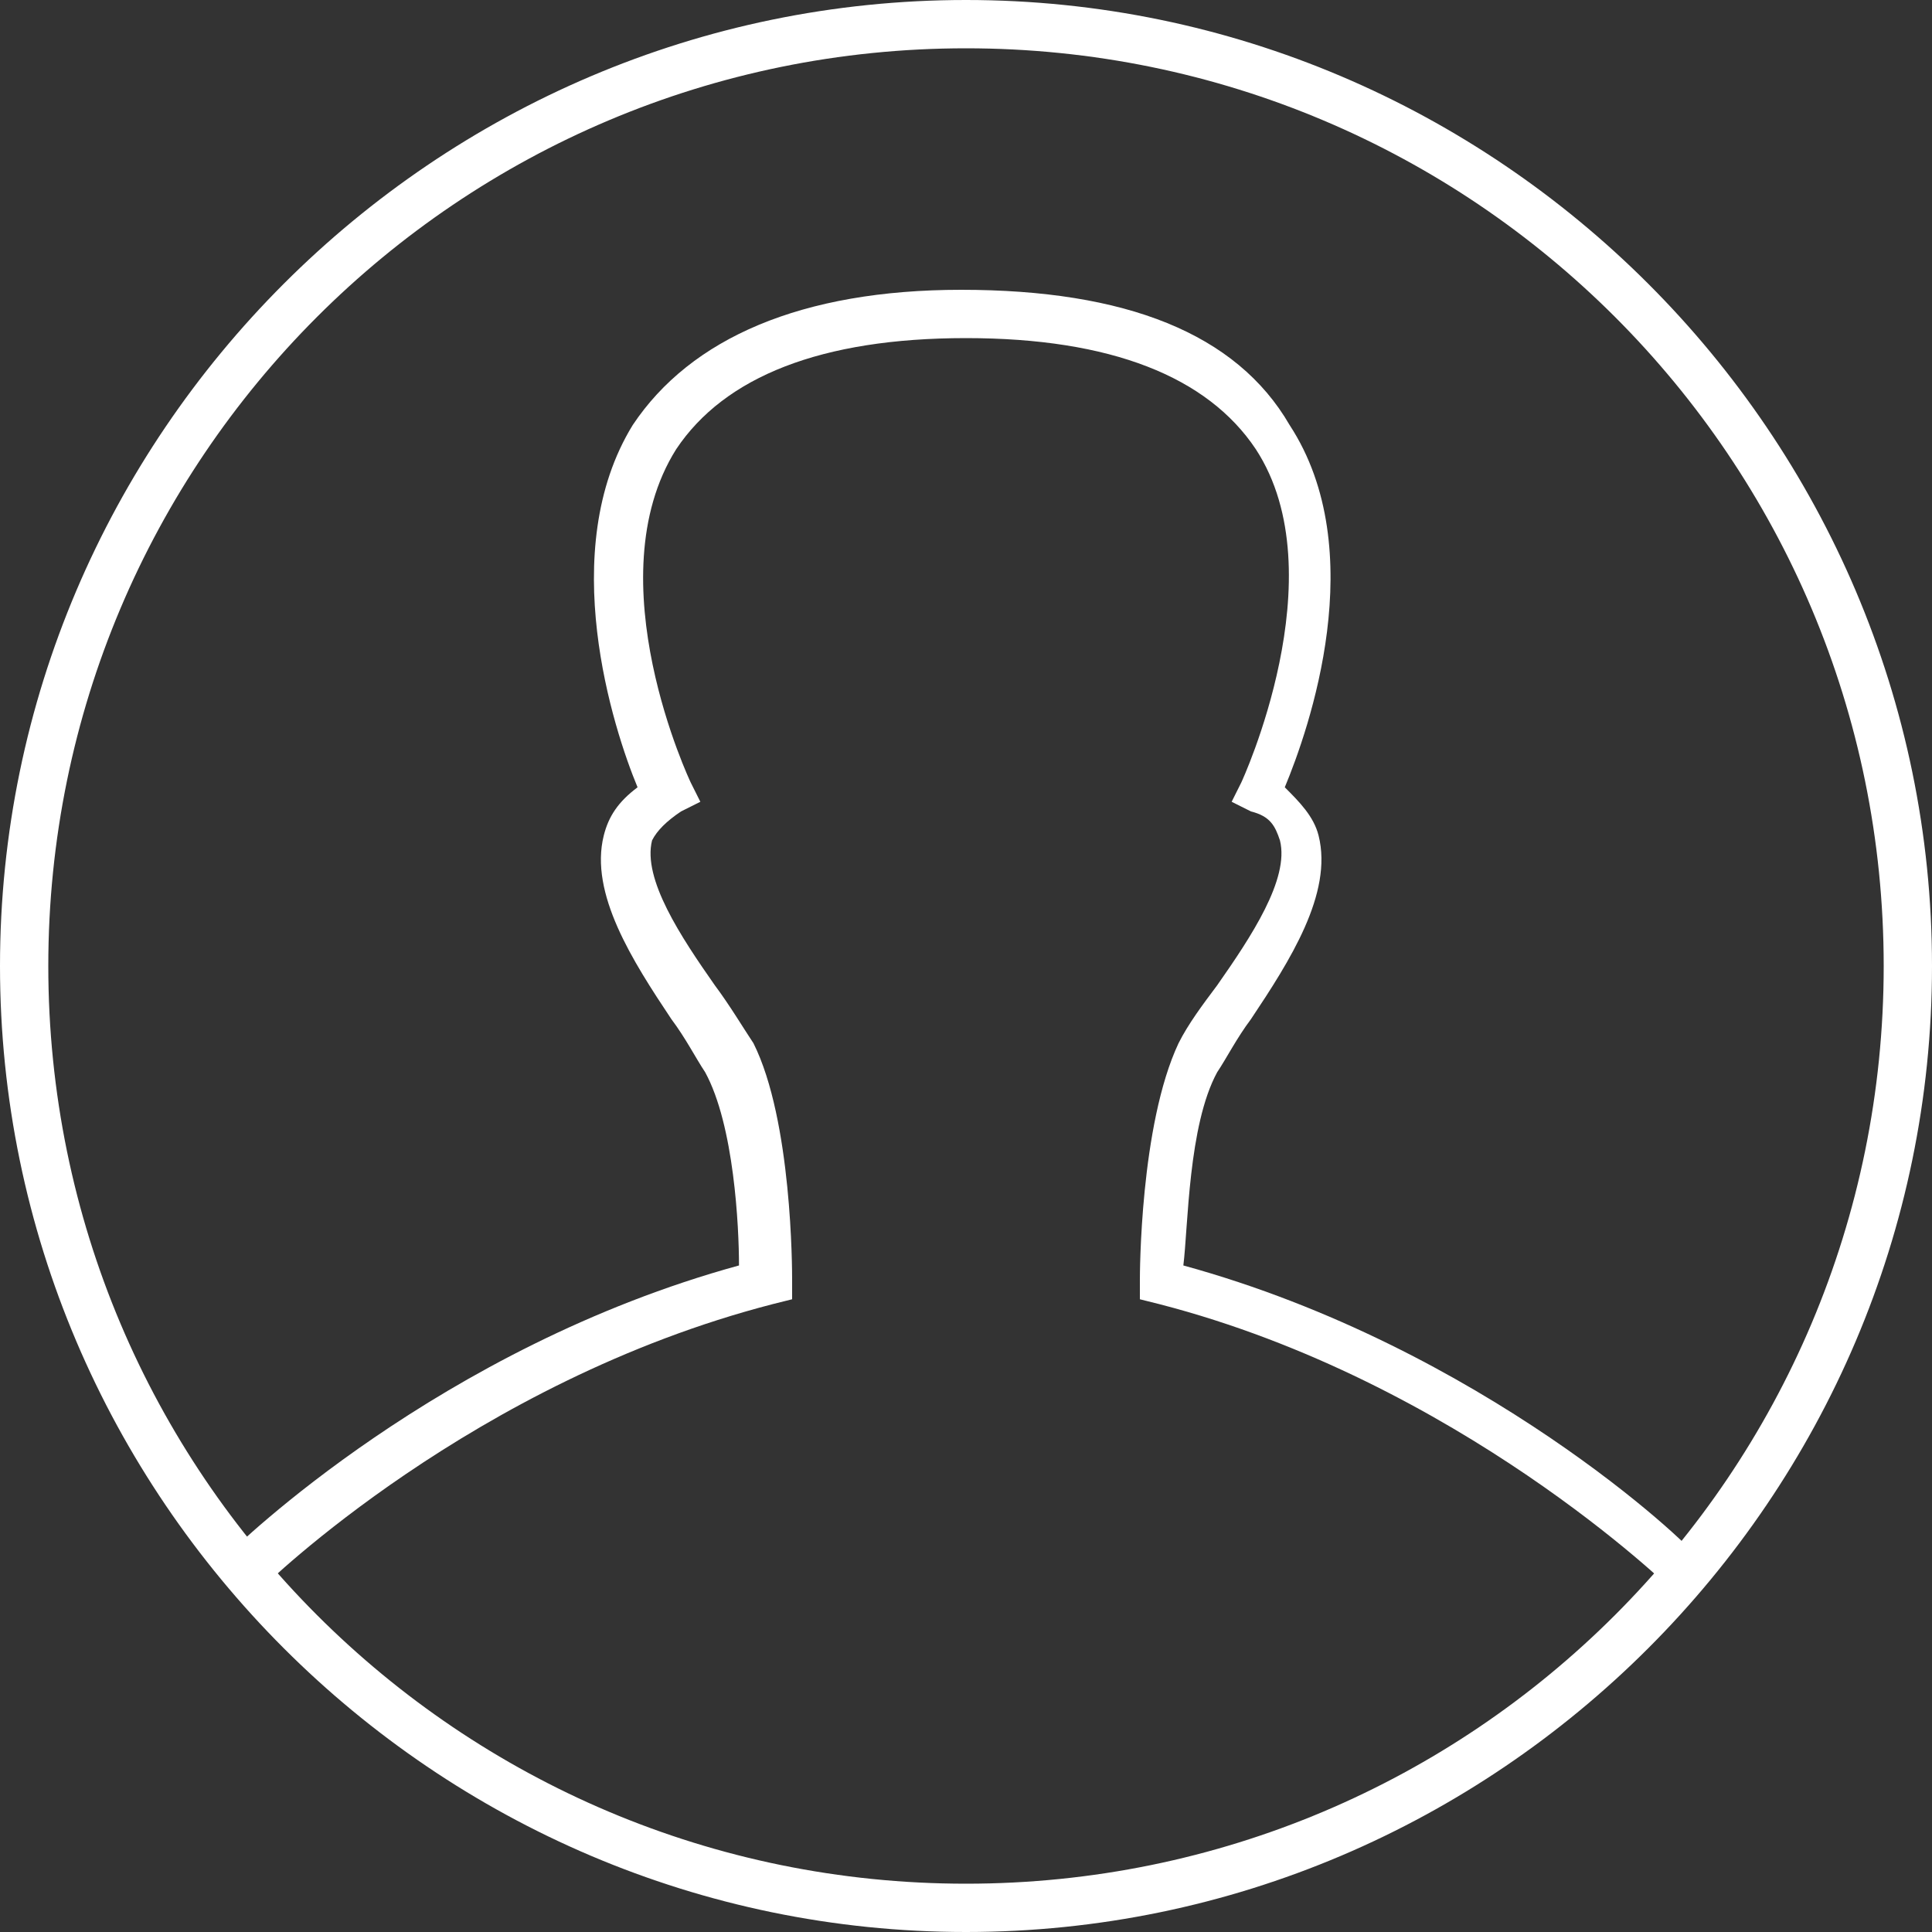 <?xml version="1.0" standalone="no"?><!DOCTYPE svg PUBLIC "-//W3C//DTD SVG 1.1//EN" "http://www.w3.org/Graphics/SVG/1.1/DTD/svg11.dtd"><svg t="1495191524162" class="icon" style="" viewBox="0 0 1024 1024" version="1.1" xmlns="http://www.w3.org/2000/svg" p-id="5238" xmlns:xlink="http://www.w3.org/1999/xlink" width="200" height="200"><rect x="0" y="0" width="1024" height="1024" fill="#333333" stroke="none"/><defs><style type="text/css"></style></defs><path d="M512 1024c-281.6 0-512-230.4-512-512 0-281.6 230.4-512 512-512 281.6 0 512 230.4 512 512C1024 793.6 793.6 1024 512 1024zM512 25.6c-268.8 0-486.4 217.6-486.4 486.4s217.6 486.4 486.4 486.4 486.4-217.6 486.4-486.4S780.8 25.6 512 25.6z" p-id="5239" fill="#ffffff"></path><path d="M885.76 842.24c0 0-112.64-110.08-271.36-151.04l-10.24-2.56 0-10.24c0-2.56 0-81.92 20.48-125.44 5.12-10.24 12.8-20.48 20.48-30.72 17.92-25.6 38.4-56.32 33.28-76.8-2.56-7.68-5.12-12.8-15.36-15.36l-10.24-5.12 5.12-10.24c0 0 51.2-110.08 7.68-176.64-25.6-38.4-76.8-58.88-153.6-58.88-76.8 0-128 20.48-153.6 58.88-43.52 69.12 7.68 176.64 7.68 176.64l5.12 10.24-10.24 5.12c-7.68 5.12-12.8 10.24-15.36 15.36-5.12 20.48 15.36 51.2 33.28 76.8 7.68 10.24 15.36 23.04 20.48 30.72 20.48 40.96 20.48 120.32 20.48 125.44l0 10.24-10.24 2.56c-158.72 40.96-268.8 148.48-271.36 151.04l-17.92-17.92c5.12-5.12 112.64-110.08 271.36-153.6 0-20.48-2.56-74.24-17.92-102.4-5.12-7.68-10.24-17.92-17.92-28.16-20.48-30.72-43.52-66.56-35.84-97.28 2.56-10.24 7.68-17.92 17.92-25.6-12.8-30.72-43.52-125.44-2.56-192 30.72-46.08 89.6-71.68 174.08-71.68 87.04 0 145.92 23.04 174.08 71.68 43.52 66.56 10.24 161.28-2.56 192 7.68 7.68 15.36 15.36 17.92 25.6 7.68 30.72-15.36 66.56-35.84 97.28-7.68 10.24-12.8 20.48-17.92 28.16-15.36 28.16-15.36 81.92-17.92 102.4 158.72 43.52 268.8 148.48 271.36 153.6L885.76 842.24z" p-id="5240" fill="#ffffff"></path></svg>